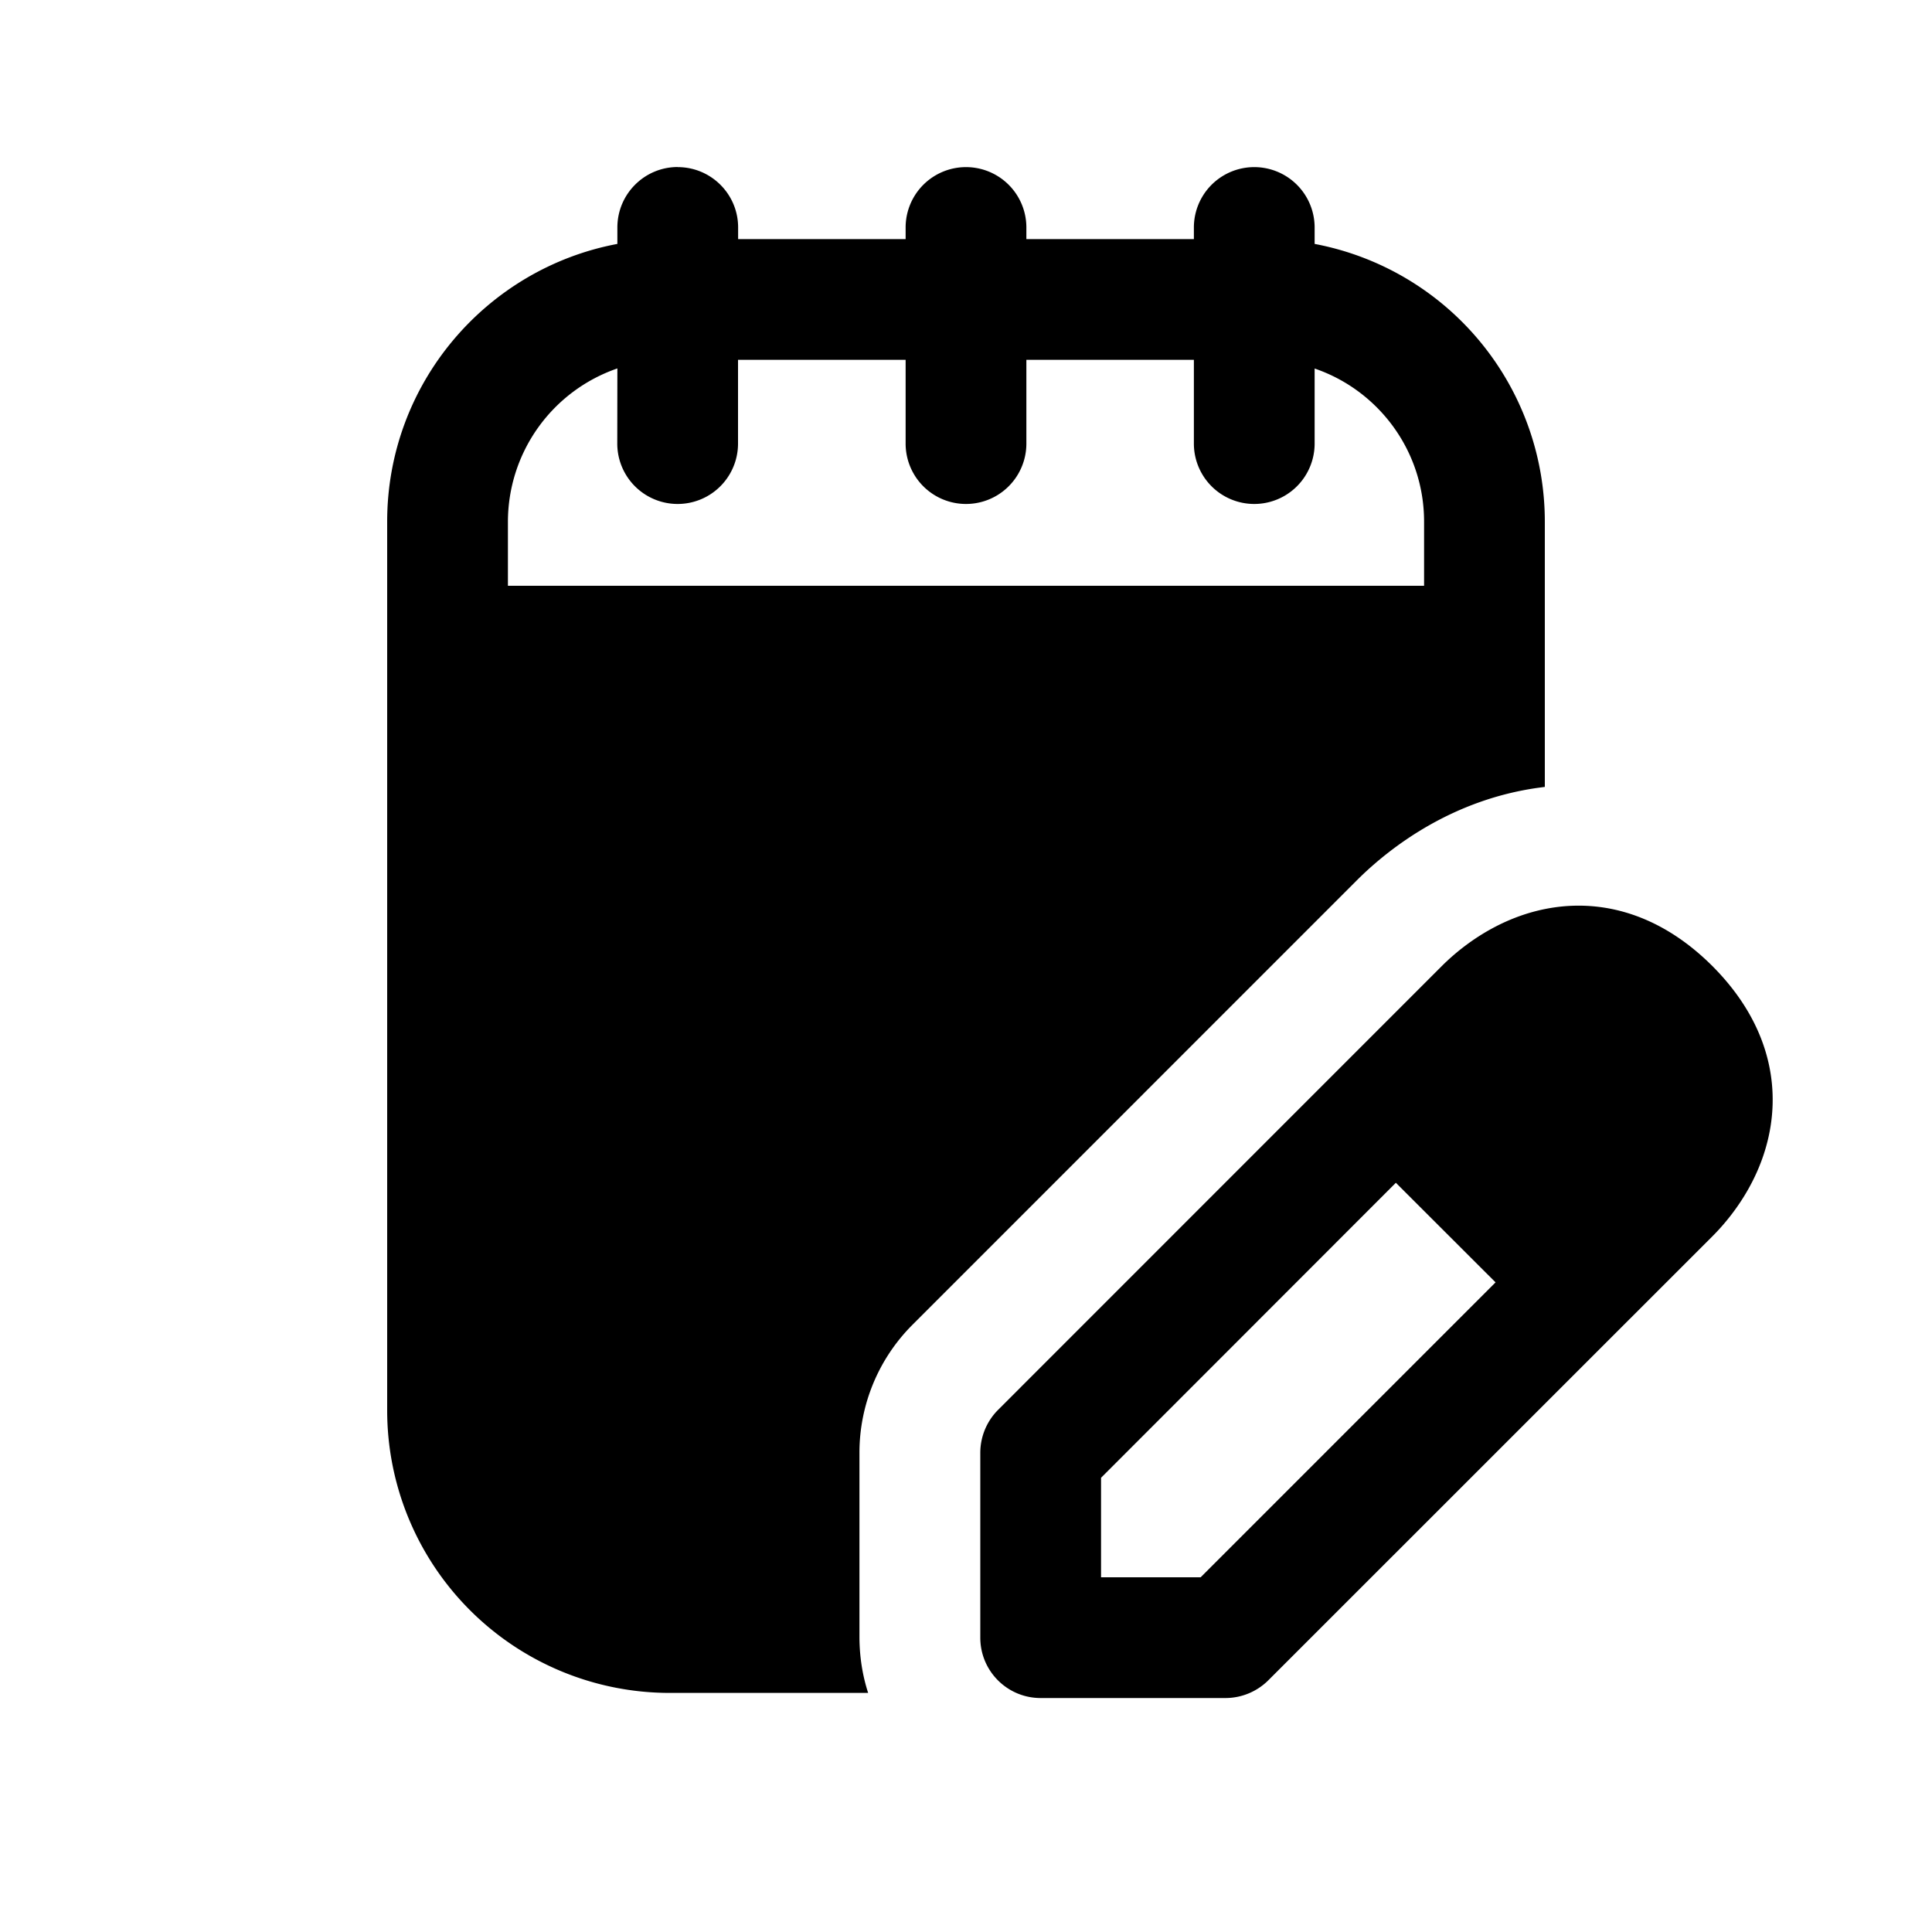 <svg xmlns="http://www.w3.org/2000/svg" width="20" height="20" fill="none" class="persona-icon" viewBox="0 0 20 20"><path fill="currentColor" fill-rule="evenodd" d="M7.016 1.73c.345 0 .625.28.625.624v.121h1.734v-.12a.625.625 0 1 1 1.25 0v.12h1.734v-.12a.625.625 0 1 1 1.25 0v.17A2.926 2.926 0 0 1 15.992 5.4v2.746l-.075.01c-.859.122-1.498.584-1.874.96l-4.596 4.597c-.352.351-.55.828-.55 1.325v1.915q.002.301.09.572H6.932A2.925 2.925 0 0 1 4.008 14.6V5.4c0-1.43 1.027-2.62 2.383-2.875v-.17c0-.346.28-.626.625-.626m-.625 2.085A1.68 1.68 0 0 0 5.258 5.4v.664h9.484V5.4c0-.735-.474-1.36-1.133-1.585v.777a.625.625 0 0 1-1.25 0v-.867h-1.734v.867a.625.625 0 1 1-1.25 0v-.867H7.64v.867a.625.625 0 1 1-1.25 0z" clip-rule="evenodd"/><path fill="currentColor" fill-rule="evenodd" d="M17.726 10c-.51-.509-1.085-.685-1.632-.607-.51.073-.914.354-1.168.607l-4.595 4.596a.63.63 0 0 0-.183.442v1.915c0 .346.28.625.625.625h1.915a.63.63 0 0 0 .441-.183l4.597-4.596c.253-.253.534-.657.607-1.167.078-.547-.098-1.122-.607-1.632m-3.276 2.244 1.032 1.031-3.053 3.053h-1.031v-1.03z" clip-rule="evenodd"/></svg>